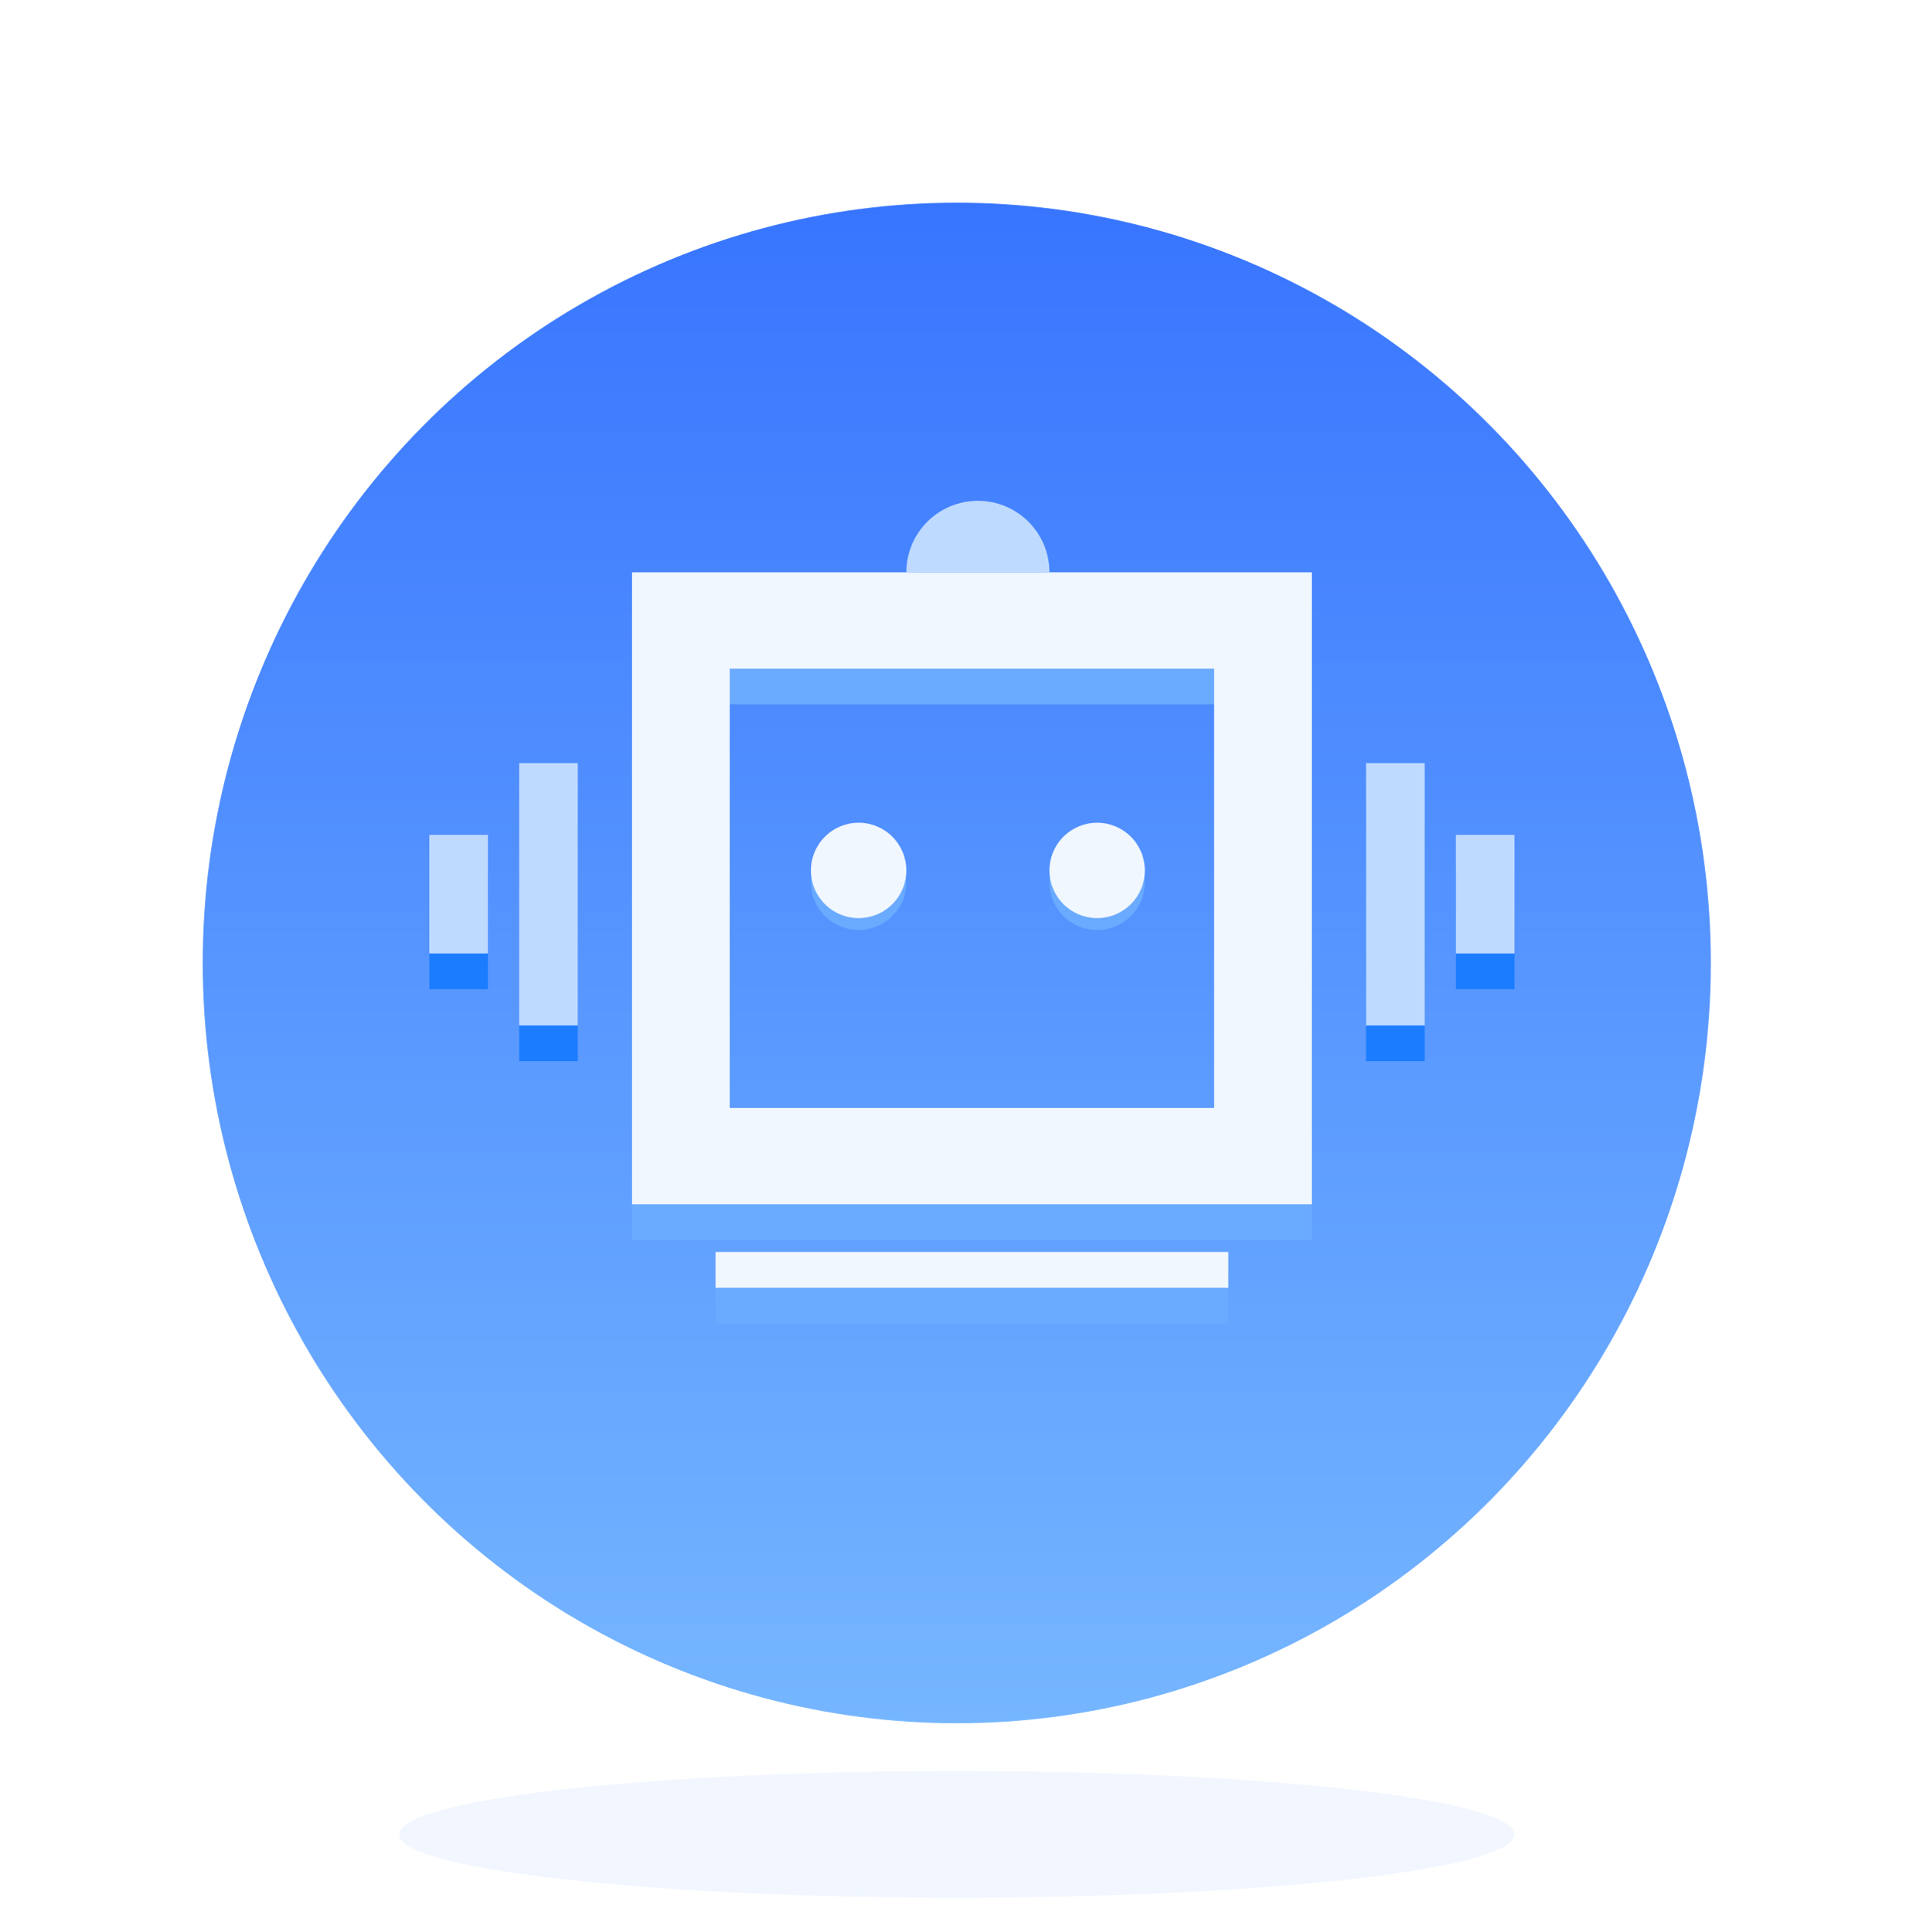 <svg width="161" height="162" viewBox="0 0 161 162" fill="none" xmlns="http://www.w3.org/2000/svg">
<g id="Group 1000001257">
<g id="Group 2">
<g id="Rectangle">
<g id="Mask" filter="url(#filter0_d_142_131)">
<ellipse cx="80.23" cy="74.761" rx="63.23" ry="63.761" fill="url(#paint0_linear_142_131)"/>
</g>
</g>
<ellipse id="Oval" cx="80.23" cy="153.842" rx="46.758" ry="5.313" fill="#5B99FA" fill-opacity="0.084"/>
</g>
<g id="Group 1000001255">
<path id="Vector" d="M110 104H53V51H110V104ZM61.187 95.923H101.813V59.077H61.187V95.923Z" fill="#6AAAFF"/>
<path id="Vector_2" d="M43.537 67H48.452V89H43.537V67ZM36 73.018H40.915V82.965H36V73.018ZM114.548 67H119.463V89H114.548V67ZM122.085 73.018H127V82.965H122.085V73.018Z" fill="#1C7CFF"/>
<path id="Vector_3" d="M68 74C68 74.525 68.103 75.045 68.305 75.531C68.505 76.016 68.8 76.457 69.172 76.828C69.543 77.2 69.984 77.495 70.469 77.695C70.955 77.897 71.475 78 72 78C72.525 78 73.045 77.897 73.531 77.695C74.016 77.495 74.457 77.2 74.828 76.828C75.2 76.457 75.495 76.016 75.695 75.531C75.897 75.045 76 74.525 76 74C76 72.939 75.579 71.922 74.828 71.172C74.078 70.421 73.061 70 72 70C70.939 70 69.922 70.421 69.172 71.172C68.421 71.922 68 72.939 68 74Z" fill="#6AAAFF"/>
<path id="Vector_4" d="M88 74C88 75.061 88.421 76.078 89.172 76.828C89.922 77.579 90.939 78 92 78C93.061 78 94.078 77.579 94.828 76.828C95.579 76.078 96 75.061 96 74C96 72.939 95.579 71.922 94.828 71.172C94.078 70.421 93.061 70 92 70C90.939 70 89.922 70.421 89.172 71.172C88.421 71.922 88 72.939 88 74Z" fill="#6AAAFF"/>
<path id="Vector_5" d="M82 45C80.409 45 78.883 45.632 77.757 46.757C76.632 47.883 76 49.409 76 51H88C88 49.409 87.368 47.883 86.243 46.757C85.117 45.632 83.591 45 82 45Z" fill="#1C7CFF"/>
<path id="Vector_6" d="M60 108H103V111H60V108Z" fill="#6AAAFF"/>
</g>
<g id="Group 1000001256">
<path id="Vector_7" d="M110 101H53V48H110V101ZM61.187 92.923H101.813V56.077H61.187V92.923Z" fill="#F1F7FF"/>
<path id="Vector_8" d="M43.537 64H48.452V86H43.537V64ZM36 70.018H40.915V79.965H36V70.018ZM114.548 64H119.463V86H114.548V64ZM122.085 70.018H127V79.965H122.085V70.018Z" fill="#BFDAFF"/>
<path id="Vector_9" d="M68 73C68 73.525 68.103 74.045 68.305 74.531C68.505 75.016 68.8 75.457 69.172 75.828C69.543 76.2 69.984 76.495 70.469 76.695C70.955 76.897 71.475 77 72 77C72.525 77 73.045 76.897 73.531 76.695C74.016 76.495 74.457 76.2 74.828 75.828C75.2 75.457 75.495 75.016 75.695 74.531C75.897 74.045 76 73.525 76 73C76 71.939 75.579 70.922 74.828 70.172C74.078 69.421 73.061 69 72 69C70.939 69 69.922 69.421 69.172 70.172C68.421 70.922 68 71.939 68 73Z" fill="#F1F7FF"/>
<path id="Vector_10" d="M88 73C88 74.061 88.421 75.078 89.172 75.828C89.922 76.579 90.939 77 92 77C93.061 77 94.078 76.579 94.828 75.828C95.579 75.078 96 74.061 96 73C96 71.939 95.579 70.922 94.828 70.172C94.078 69.421 93.061 69 92 69C90.939 69 89.922 69.421 89.172 70.172C88.421 70.922 88 71.939 88 73Z" fill="#F1F7FF"/>
<path id="Vector_11" d="M82 42C80.409 42 78.883 42.632 77.757 43.757C76.632 44.883 76 46.409 76 48H88C88 46.409 87.368 44.883 86.243 43.757C85.117 42.632 83.591 42 82 42Z" fill="#BFDAFF"/>
<path id="Vector_12" d="M60 105H103V108H60V105Z" fill="#F1F7FF"/>
</g>
</g>
<defs>
<filter id="filter0_d_142_131" x="0" y="0" width="160.46" height="161.523" filterUnits="userSpaceOnUse" color-interpolation-filters="sRGB">
<feFlood flood-opacity="0" result="BackgroundImageFix"/>
<feColorMatrix in="SourceAlpha" type="matrix" values="0 0 0 0 0 0 0 0 0 0 0 0 0 0 0 0 0 0 127 0" result="hardAlpha"/>
<feOffset dy="6"/>
<feGaussianBlur stdDeviation="8.5"/>
<feColorMatrix type="matrix" values="0 0 0 0 0.235 0 0 0 0 0.475 0 0 0 0 1 0 0 0 0.14 0"/>
<feBlend mode="normal" in2="BackgroundImageFix" result="effect1_dropShadow_142_131"/>
<feBlend mode="normal" in="SourceGraphic" in2="effect1_dropShadow_142_131" result="shape"/>
</filter>
<linearGradient id="paint0_linear_142_131" x1="155.294" y1="162.39" x2="155.294" y2="11" gradientUnits="userSpaceOnUse">
<stop stop-color="#81C2FF"/>
<stop offset="1" stop-color="#3875FF"/>
</linearGradient>
</defs>
</svg>
